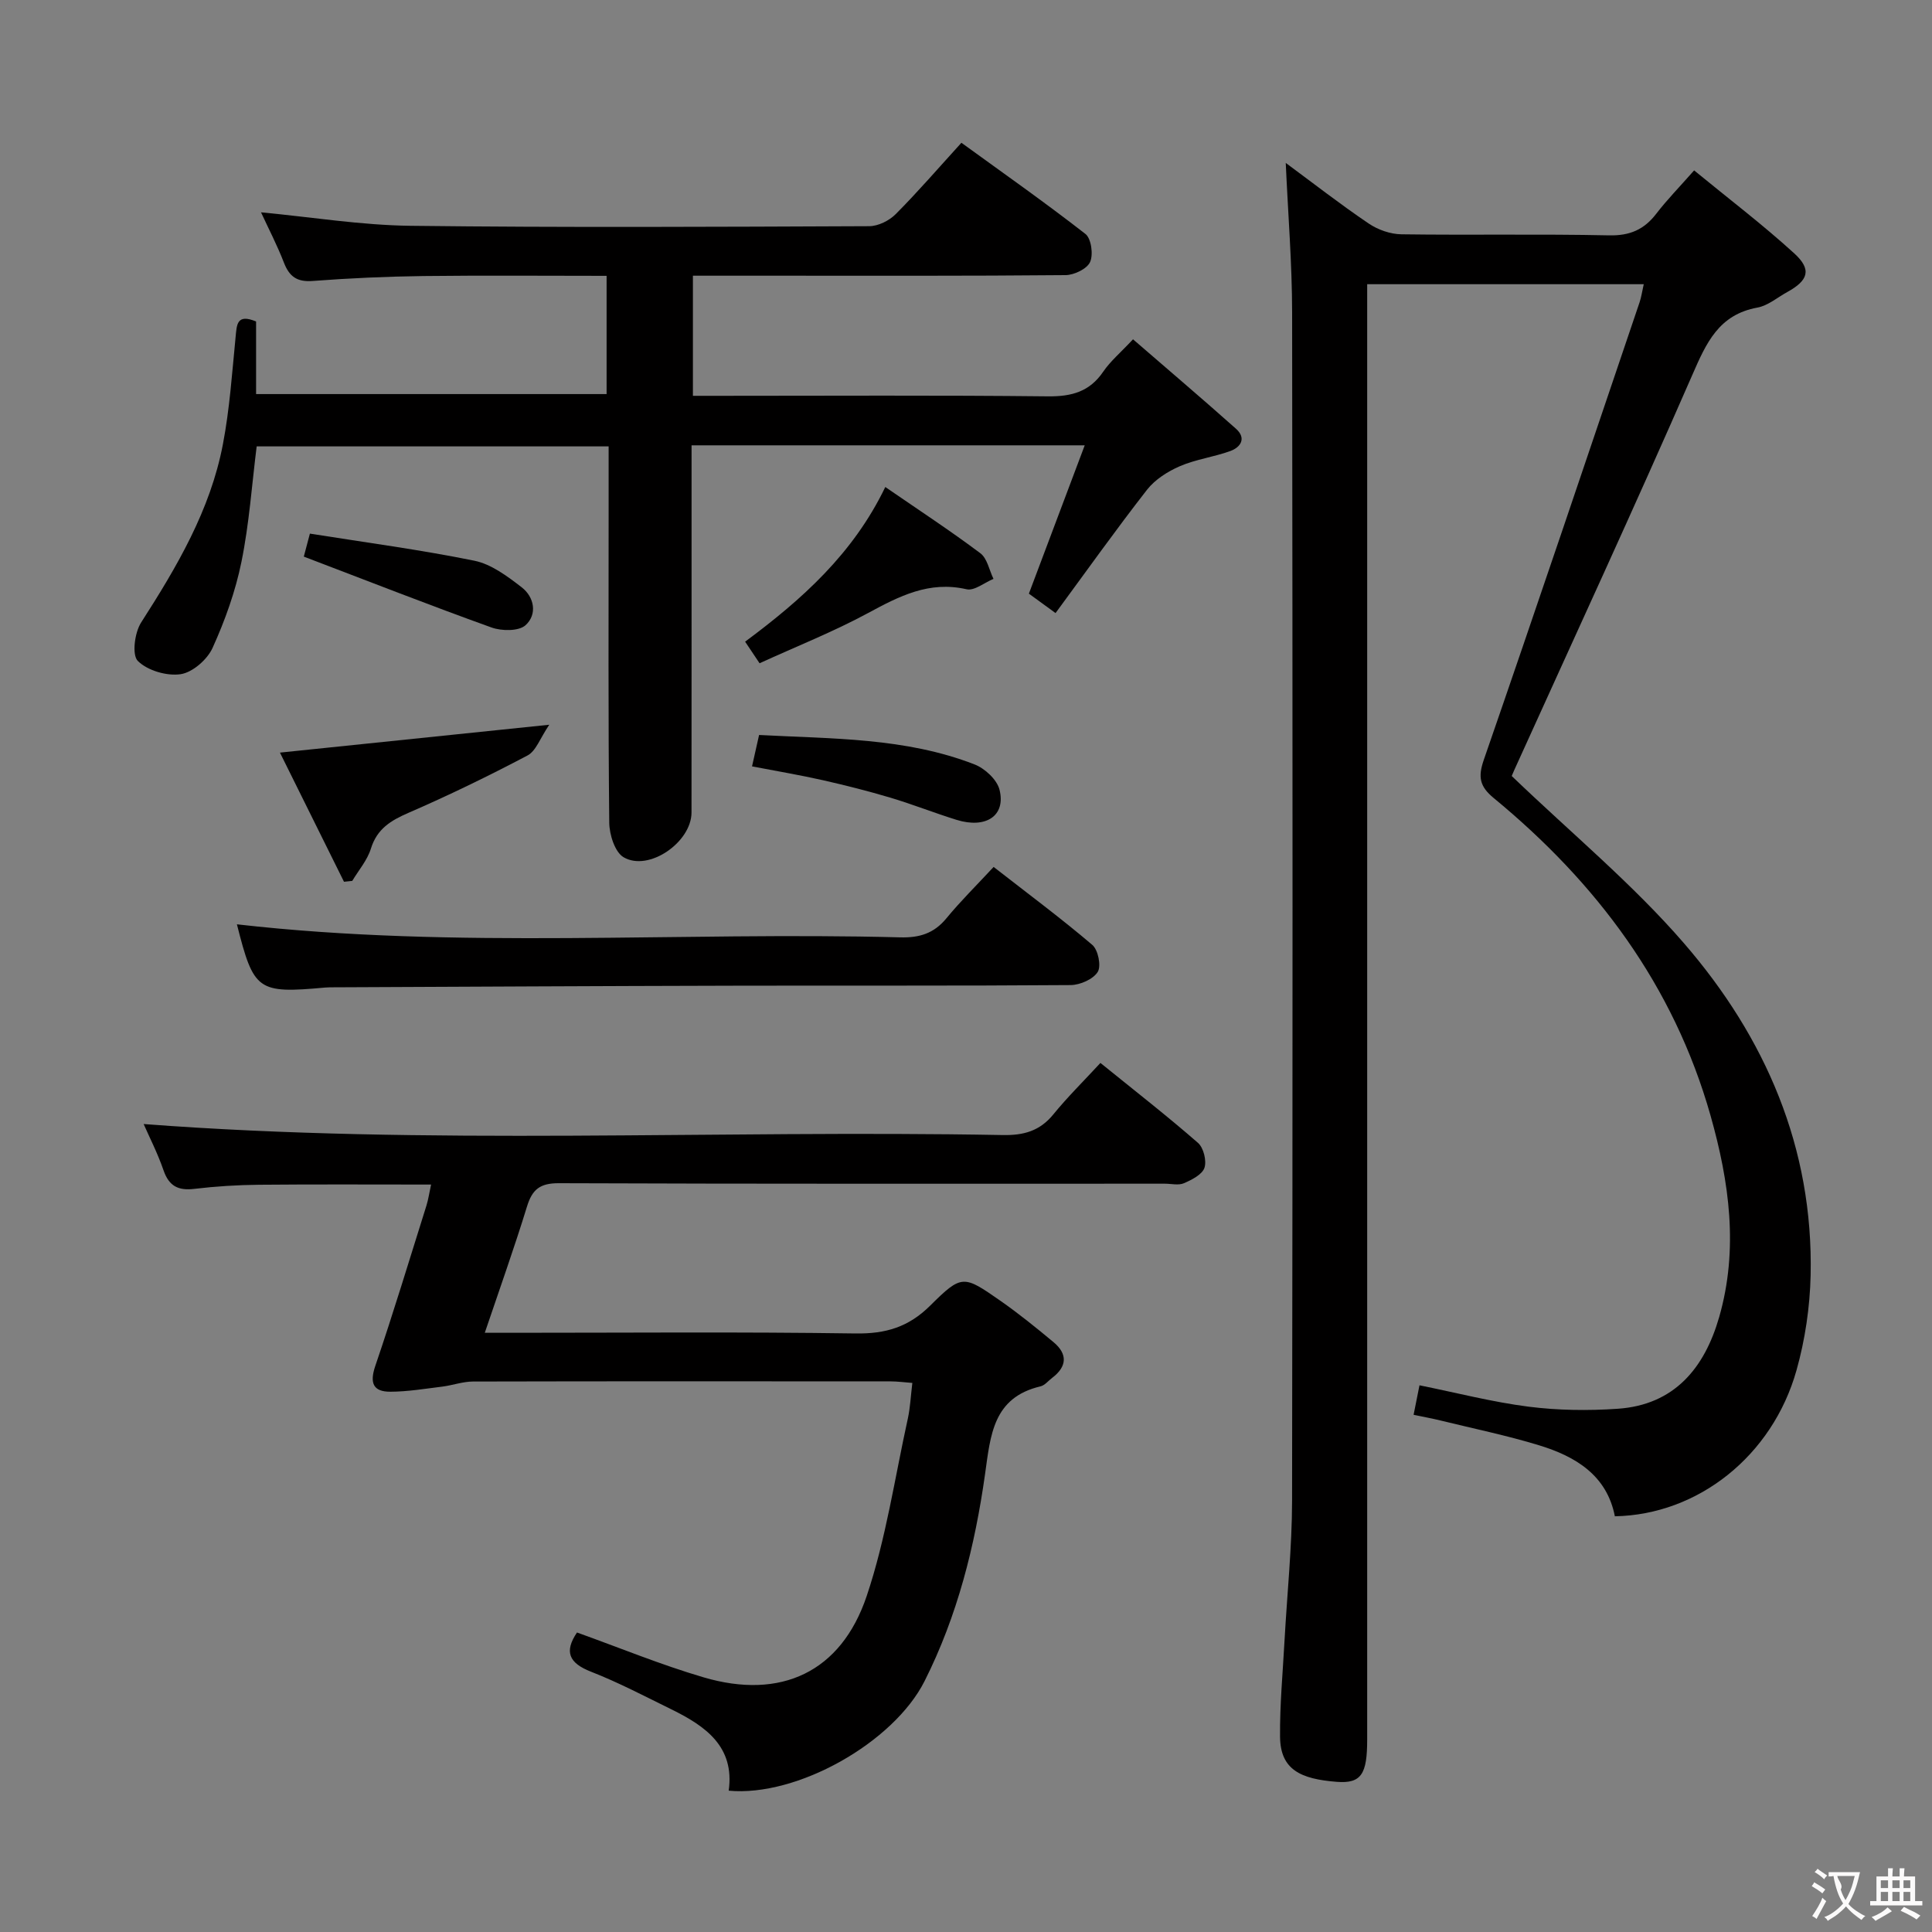 <svg enable-background="new 0 0 400 400" viewBox="0 0 400 400" xmlns="http://www.w3.org/2000/svg"><rect x="0" y="0" width="400" height="400" fill="#808080" stroke="none"/><g fill="#010000"><path d="m312.99 160.67c12.41 11.91 25.06 22.37 35.65 34.61 16.89 19.51 26.82 42.38 26.23 68.78-.15 6.57-1.14 13.3-2.92 19.63-4.98 17.72-20.38 29.93-37.61 30.24-1.66-8.5-8.14-12.4-15.73-14.71-6.66-2.03-13.51-3.44-20.28-5.1-1.74-.43-3.51-.75-5.66-1.2.45-2.23.82-4.1 1.22-6.11 7.77 1.57 15.13 3.48 22.61 4.43 6.07.77 12.31.85 18.42.43 11.77-.8 18-8.47 21.02-18.99 4.03-14.05 2.11-27.93-1.8-41.74-7.64-26.94-23.59-48.18-44.89-65.72-2.9-2.39-3.28-4.35-2.04-7.92 10.91-31.52 21.55-63.13 32.25-94.72.36-1.06.51-2.2.86-3.74-19.12 0-37.83 0-57.26 0v6.32 294.99c0 7.12-1.18 9.16-6.31 8.76-7.48-.59-11.67-2.51-11.73-9.35-.06-6.64.57-13.29.93-19.93.53-9.62 1.54-19.25 1.56-28.87.13-82 .12-164 .01-245.99-.01-10.25-.85-20.49-1.32-31.04 5.66 4.18 11.28 8.56 17.16 12.54 1.91 1.3 4.5 2.21 6.79 2.24 14.33.2 28.67-.09 43 .22 4.31.09 7.25-1.2 9.78-4.5 2.22-2.89 4.79-5.51 7.82-8.95 7.04 5.78 14.15 11.18 20.72 17.17 3.68 3.35 2.95 5.6-1.45 8.02-2.04 1.12-3.98 2.81-6.16 3.21-8.01 1.46-10.59 7.3-13.5 13.98-11.97 27.41-24.52 54.56-36.86 81.8-.33.72-.62 1.48-.51 1.21z"/><path d="m224.58 92.2c-27.84 0-54.29 0-81.4 0v5.51c0 23.5.01 47-.01 70.5 0 6.16-8.85 12.31-14.05 9.28-1.81-1.05-2.96-4.7-2.98-7.17-.23-21.66-.13-43.33-.13-65 0-4.16 0-8.33 0-12.9-24.37 0-48.6 0-72.87 0-.99 7.89-1.54 16-3.15 23.9-1.24 6.11-3.4 12.13-5.98 17.82-1.09 2.41-4.12 5.06-6.59 5.44-2.87.43-6.87-.74-8.88-2.73-1.26-1.24-.67-5.87.68-7.97 7.4-11.53 14.33-23.27 16.93-36.9 1.4-7.31 1.9-14.8 2.63-22.22.25-2.54.22-4.87 4.24-3.2v15.03h72.57c0-7.91 0-15.94 0-24.48-12.69 0-25.3-.11-37.92.04-7.65.1-15.3.44-22.93 1.02-3.25.25-4.84-.91-5.96-3.8-1.37-3.55-3.14-6.95-4.74-10.41 10.41.98 20.66 2.66 30.94 2.79 31.66.38 63.33.21 94.99.08 1.86-.01 4.14-1.15 5.48-2.5 4.57-4.59 8.81-9.51 13.6-14.77 8.68 6.3 17.34 12.38 25.68 18.88 1.2.94 1.66 4.26.96 5.81-.64 1.42-3.29 2.69-5.07 2.71-20.33.19-40.66.12-61 .12-5.29 0-10.58 0-16.16 0v24.87h5.5c22.67 0 45.33-.14 68 .11 4.91.05 8.62-.95 11.46-5.12 1.48-2.17 3.57-3.92 6.16-6.69 7.15 6.19 14.31 12.28 21.32 18.52 2.17 1.93 1.02 3.81-1.17 4.61-3.42 1.24-7.14 1.71-10.45 3.14-2.52 1.09-5.15 2.76-6.81 4.89-6.42 8.23-12.47 16.74-18.93 25.52-2.34-1.71-4.03-2.94-5.52-4.02 3.85-10.22 7.57-20.1 11.56-30.71z"/><path d="m227.83 220.07c7.38 5.97 13.94 11.08 20.2 16.55 1.16 1.01 1.82 3.71 1.34 5.16-.47 1.4-2.61 2.48-4.24 3.19-1.12.49-2.63.1-3.96.1-41.83 0-83.65.06-125.48-.1-3.88-.01-5.49 1.27-6.58 4.82-2.62 8.53-5.63 16.95-8.74 26.15h5.77c23.66 0 47.33-.21 70.99.14 6.24.09 10.97-1.31 15.47-5.78 6.55-6.51 6.9-6.29 14.49-1.01 3.81 2.66 7.44 5.6 11.01 8.57 2.97 2.47 2.84 5.06-.27 7.42-.8.6-1.51 1.54-2.41 1.75-9.85 2.33-10.34 10.11-11.48 18.2-2.09 14.83-5.72 29.34-12.52 42.83-6.43 12.75-26.41 24.01-40.55 22.68 1.27-9.12-4.79-13.36-11.83-16.82-5.52-2.71-10.99-5.59-16.7-7.82-4.6-1.8-5.54-4.17-2.88-8.11 8.74 3.13 17.35 6.68 26.23 9.29 15.97 4.7 28.44-1.06 33.75-16.84 3.99-11.86 5.81-24.46 8.52-36.75.49-2.25.59-4.58.93-7.37-1.64-.12-3.06-.32-4.49-.32-28.83-.02-57.66-.04-86.49.03-2.1.01-4.2.78-6.31 1.05-3.59.44-7.19 1.05-10.79 1.06-3.52.01-4.32-1.76-3.12-5.31 3.75-11 7.11-22.14 10.6-33.23.39-1.25.57-2.56.96-4.35-12.1 0-23.83-.07-35.57.04-4.48.04-8.98.32-13.43.85-3.33.4-5.25-.54-6.39-3.83-1.24-3.6-3-7.02-4.12-9.59 58.98 4.49 118.47 1.18 177.88 2.28 4.31.08 7.64-.83 10.44-4.25 2.92-3.59 6.25-6.87 9.77-10.68z"/><path d="m49.05 191.37c45.59 5.21 91.51 1.49 137.32 2.7 3.99.11 6.99-.81 9.56-3.93 2.95-3.58 6.27-6.86 9.79-10.65 7.25 5.65 14.02 10.68 20.43 16.14 1.21 1.03 1.88 4.38 1.12 5.6-.95 1.52-3.65 2.7-5.6 2.72-23.31.18-46.62.07-69.93.13-27.47.06-54.94.21-82.4.33-.67 0-1.34-.01-2 .05-14.03 1.27-14.8.7-18.29-13.09z"/><path d="m113.72 150.05c-1.91 2.81-2.75 5.44-4.5 6.36-8.06 4.25-16.27 8.24-24.63 11.87-3.69 1.6-6.52 3.31-7.8 7.42-.74 2.4-2.54 4.47-3.86 6.68-.57.06-1.14.12-1.71.18-4.41-8.89-8.81-17.78-13.26-26.74 18.51-1.91 36.19-3.74 55.76-5.77z"/><path d="m154.27 132.85c11.77-8.74 22.36-18.19 29.02-32.02 6.98 4.8 13.48 9.06 19.68 13.71 1.43 1.07 1.84 3.51 2.72 5.31-1.87.77-3.96 2.52-5.57 2.15-7.76-1.78-13.93 1.43-20.41 4.93-7.12 3.85-14.7 6.85-22.45 10.39-1-1.49-1.87-2.8-2.99-4.47z"/><path d="m155.7 158.67c.54-2.39.97-4.31 1.46-6.5 15.12.81 30.29.52 44.62 6.1 2.14.83 4.64 3.15 5.16 5.24 1.34 5.38-2.8 8.12-8.9 6.23-4.6-1.43-9.08-3.21-13.69-4.59-4.6-1.37-9.27-2.55-13.95-3.61s-9.4-1.85-14.7-2.87z"/><path d="m62.9 115.24c.17-.64.62-2.34 1.26-4.76 11.58 1.84 22.89 3.34 34.05 5.61 3.5.71 6.82 3.21 9.77 5.48 2.67 2.05 3.3 5.64.82 7.88-1.4 1.26-4.94 1.22-7.05.46-12.75-4.58-25.36-9.53-38.85-14.67z"/></g><path d="m377.9 391.2c-.2.3-.4.5-.6.8-.7-.6-1.4-1-2.2-1.5.2-.3.4-.5.5-.8.6.4 1.4.8 2.3 1.5zm-1.8 6.1c-.2-.2-.5-.4-.9-.6.4-.6.8-1.2 1.2-1.9s.7-1.3.9-1.9c.3.3.5.5.8.7-.7 1.3-1.4 2.6-2 3.7zm2.2-9c-.3.3-.5.5-.6.8-.6-.6-1.3-1.1-2-1.5.3-.3.5-.5.6-.7.6.5 1.3.9 2 1.4zm.3.2v-.9h2 4.5c-.3 1.3-.6 2.5-1 3.6s-.9 2.1-1.4 3c.4.5 1 1 1.6 1.4s1.2.8 1.9 1.1c-.3.2-.5.4-.8.8-.4-.3-1-.7-1.6-1.2s-1.2-1.1-1.6-1.6c-.5.6-1.1 1.1-1.7 1.6s-1.4.9-2.1 1.4c-.1-.3-.3-.5-.7-.8.6-.2 1.2-.5 1.9-1s1.4-1.1 2-1.8c-.5-.8-.9-1.6-1.2-2.5s-.6-2-.8-3.2c-.4.1-.7.1-1 .1zm2.5 2.7c.3 1 .7 1.7 1 2.2.3-.5.6-1.1 1-2s.6-1.9.9-3h-3.2-.4c.1.9 1.3 1.8.7 2.8z" fill="#fbfafa"/><path d="m396.5 388.5v1.5 3.6h1.5v.9c-.4 0-1 0-1.7 0h-7.9c-.5 0-.9 0-1.2 0v-.9h1.3v-3.5c0-.7 0-1.2 0-1.6h2.4c0-.8 0-1.4 0-1.7h1c0 .3-.1.8-.1 1.7h1.5c0-.8 0-1.4 0-1.7h1c0 .3-.1.9-.1 1.7zm-8.2 9.2c-.2-.3-.5-.5-.8-.8.8-.3 1.4-.6 1.9-.9s1-.7 1.4-1.1c.3.3.6.5.9.8-1.6 1-2.8 1.6-3.4 2zm2.6-6.8v-1.6h-1.5v1.6zm0 2.7v-1.9h-1.5v1.9zm2.4-2.7v-1.6h-1.5v1.6zm0 2.7v-1.9h-1.5v1.9zm.2 2 .7-.8c.4.2.9.5 1.6.8s1.3.7 1.8 1c-.3.3-.5.5-.8.8-.4-.3-1.5-1-3.3-1.8zm2-4.7v-1.6h-1.4v1.6zm0 2.7v-1.9h-1.4v1.9z" fill="#fbfafa"/></svg>